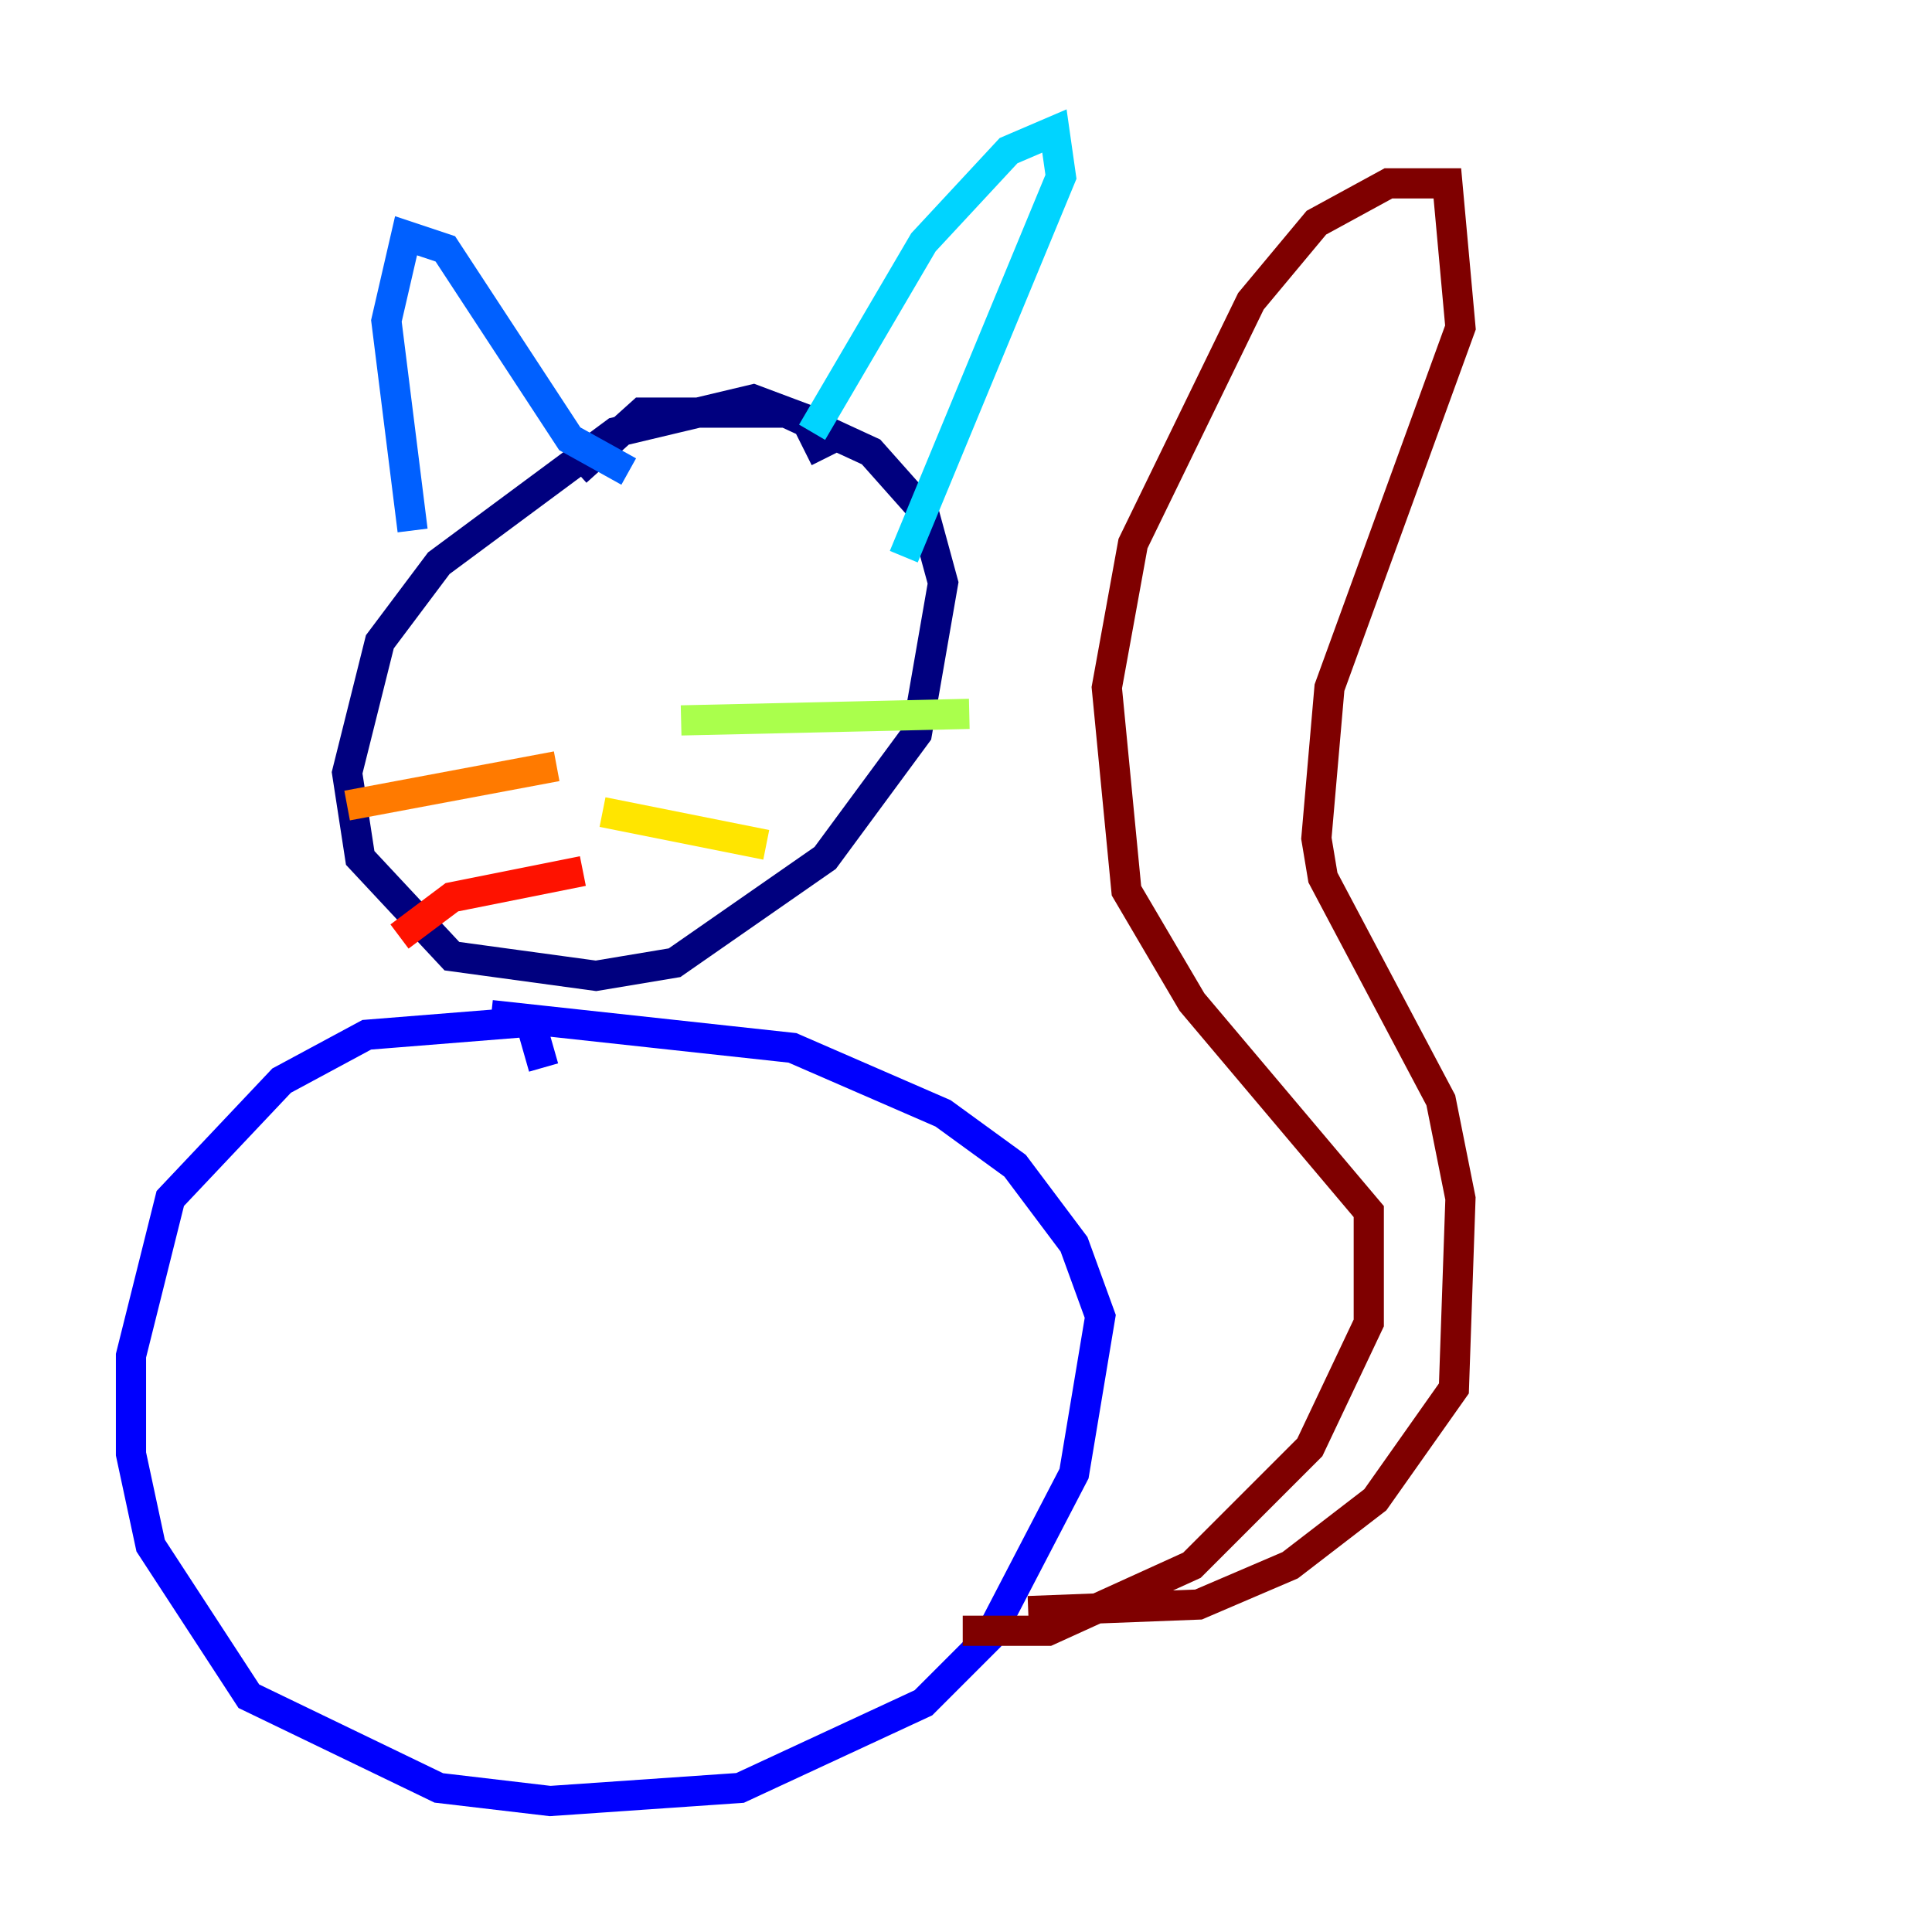 <?xml version="1.0" encoding="utf-8" ?>
<svg baseProfile="tiny" height="128" version="1.2" viewBox="0,0,128,128" width="128" xmlns="http://www.w3.org/2000/svg" xmlns:ev="http://www.w3.org/2001/xml-events" xmlns:xlink="http://www.w3.org/1999/xlink"><defs /><polyline fill="none" points="54.671,30.373 53.37,27.77 49.898,26.468 40.786,28.637 29.071,37.315 25.166,42.522 22.997,51.2 23.864,56.841 29.939,63.349 39.485,64.651 44.691,63.783 54.671,56.841 60.746,48.597 62.481,38.617 61.18,33.844 57.709,29.939 52.068,27.336 42.522,27.336 38.183,31.241" stroke="#00007f" stroke-width="2" /><polyline fill="none" points="36.014,70.725 35.146,67.688 24.298,68.556 18.658,71.593 11.281,79.403 8.678,89.817 8.678,96.325 9.98,102.4 16.488,112.38 29.071,118.454 36.447,119.322 49.031,118.454 61.18,112.814 65.519,108.475 71.159,97.627 72.895,87.214 71.159,82.441 67.254,77.234 62.481,73.763 52.502,69.424 32.542,67.254" stroke="#0000fe" stroke-width="2" /><polyline fill="none" points="27.336,35.146 25.6,21.261 26.902,15.62 29.505,16.488 37.749,29.071 41.654,31.241" stroke="#0060ff" stroke-width="2" /><polyline fill="none" points="53.803,28.637 61.18,16.054 66.82,9.98 69.858,8.678 70.291,11.715 59.878,36.881" stroke="#00d4ff" stroke-width="2" /><polyline fill="none" points="39.485,51.2 39.485,51.2" stroke="#4cffaa" stroke-width="2" /><polyline fill="none" points="45.125,47.729 64.217,47.295" stroke="#aaff4c" stroke-width="2" /><polyline fill="none" points="39.919,53.803 50.766,55.973" stroke="#ffe500" stroke-width="2" /><polyline fill="none" points="36.881,50.766 22.997,53.37" stroke="#ff7a00" stroke-width="2" /><polyline fill="none" points="38.617,57.709 29.939,59.444 26.468,62.047" stroke="#fe1200" stroke-width="2" /><polyline fill="none" points="63.783,108.041 69.424,108.041 78.969,103.702 86.78,95.891 90.685,87.647 90.685,80.271 78.969,66.386 74.63,59.01 73.329,45.559 75.064,36.014 82.875,19.959 87.214,14.752 91.986,12.149 95.891,12.149 96.759,21.695 88.081,45.559 87.214,55.539 87.647,58.142 95.458,72.895 96.759,79.403 96.325,91.986 91.119,99.363 85.478,103.702 79.403,106.305 68.122,106.739" stroke="#7f0000" stroke-width="2" /></svg>